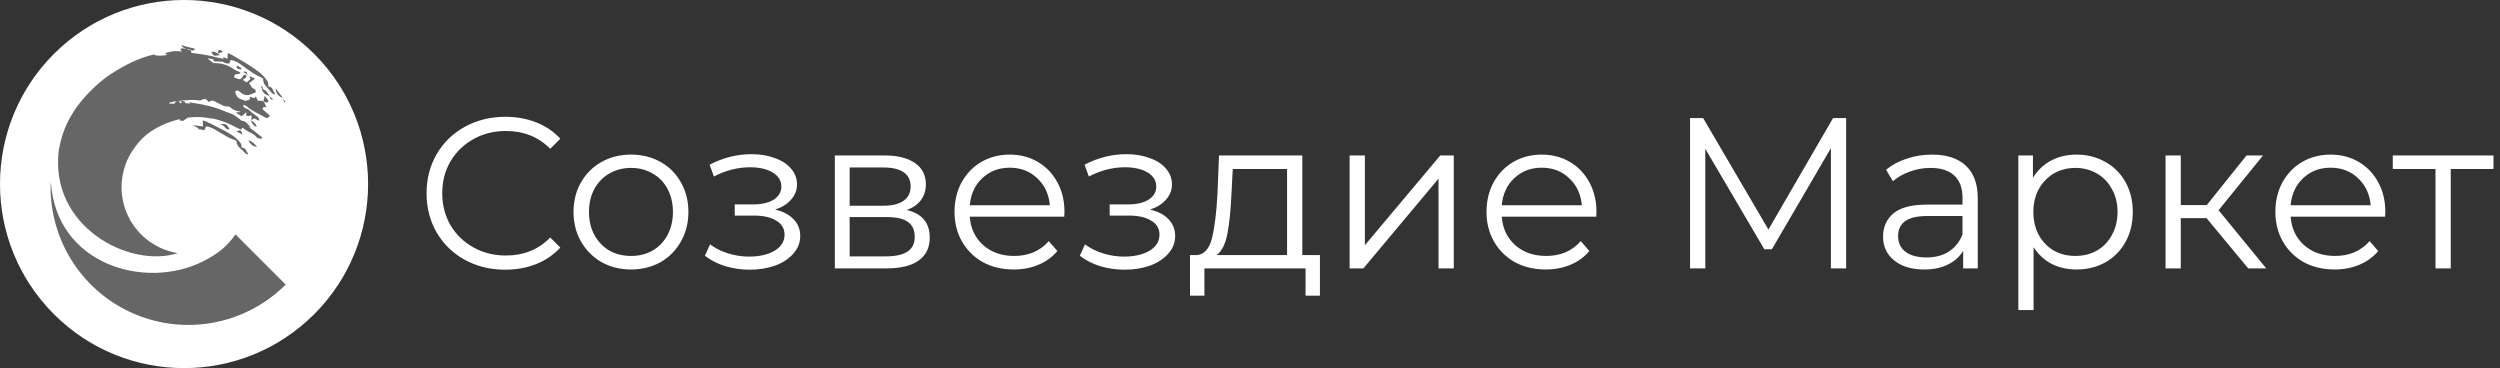 <svg width="326" height="48" viewBox="0 0 326 48" fill="none" xmlns="http://www.w3.org/2000/svg">
<rect x="0" y="0" width="326" height="48" fill="#333333" stroke="none"/>
<path d="M65.872 35.168C63.931 35.168 62.176 34.739 60.608 33.88C59.059 33.021 57.836 31.836 56.94 30.324C56.063 28.793 55.624 27.085 55.624 25.2C55.624 23.315 56.063 21.616 56.94 20.104C57.836 18.573 59.068 17.379 60.636 16.52C62.204 15.661 63.959 15.232 65.9 15.232C67.356 15.232 68.7 15.475 69.932 15.96C71.164 16.445 72.209 17.155 73.068 18.088L71.752 19.404C70.221 17.855 68.289 17.08 65.956 17.08C64.407 17.08 62.997 17.435 61.728 18.144C60.459 18.853 59.46 19.824 58.732 21.056C58.023 22.288 57.668 23.669 57.668 25.2C57.668 26.731 58.023 28.112 58.732 29.344C59.46 30.576 60.459 31.547 61.728 32.256C62.997 32.965 64.407 33.32 65.956 33.32C68.308 33.32 70.24 32.536 71.752 30.968L73.068 32.284C72.209 33.217 71.155 33.936 69.904 34.44C68.672 34.925 67.328 35.168 65.872 35.168ZM82.291 35.14C80.872 35.14 79.593 34.823 78.455 34.188C77.316 33.535 76.42 32.639 75.767 31.5C75.113 30.361 74.787 29.073 74.787 27.636C74.787 26.199 75.113 24.911 75.767 23.772C76.42 22.633 77.316 21.747 78.455 21.112C79.593 20.477 80.872 20.16 82.291 20.16C83.709 20.16 84.988 20.477 86.127 21.112C87.265 21.747 88.152 22.633 88.787 23.772C89.44 24.911 89.767 26.199 89.767 27.636C89.767 29.073 89.44 30.361 88.787 31.5C88.152 32.639 87.265 33.535 86.127 34.188C84.988 34.823 83.709 35.14 82.291 35.14ZM82.291 33.376C83.336 33.376 84.269 33.143 85.091 32.676C85.931 32.191 86.584 31.509 87.051 30.632C87.517 29.755 87.751 28.756 87.751 27.636C87.751 26.516 87.517 25.517 87.051 24.64C86.584 23.763 85.931 23.091 85.091 22.624C84.269 22.139 83.336 21.896 82.291 21.896C81.245 21.896 80.303 22.139 79.463 22.624C78.641 23.091 77.988 23.763 77.503 24.64C77.036 25.517 76.803 26.516 76.803 27.636C76.803 28.756 77.036 29.755 77.503 30.632C77.988 31.509 78.641 32.191 79.463 32.676C80.303 33.143 81.245 33.376 82.291 33.376ZM101.074 27.328C102.119 27.571 102.922 27.991 103.482 28.588C104.061 29.185 104.35 29.913 104.35 30.772C104.35 31.631 104.051 32.396 103.454 33.068C102.875 33.74 102.082 34.263 101.074 34.636C100.066 34.991 98.956 35.168 97.742 35.168C96.678 35.168 95.633 35.019 94.606 34.72C93.579 34.403 92.683 33.945 91.918 33.348L92.59 31.864C93.262 32.368 94.046 32.76 94.942 33.04C95.838 33.32 96.743 33.46 97.658 33.46C99.021 33.46 100.131 33.208 100.99 32.704C101.867 32.181 102.306 31.481 102.306 30.604C102.306 29.82 101.951 29.213 101.242 28.784C100.533 28.336 99.562 28.112 98.33 28.112H95.81V26.656H98.218C99.32 26.656 100.206 26.451 100.878 26.04C101.55 25.611 101.886 25.041 101.886 24.332C101.886 23.548 101.503 22.932 100.738 22.484C99.992 22.036 99.011 21.812 97.798 21.812C96.212 21.812 94.644 22.213 93.094 23.016L92.534 21.476C94.289 20.561 96.109 20.104 97.994 20.104C99.114 20.104 100.122 20.272 101.018 20.608C101.933 20.925 102.642 21.383 103.146 21.98C103.669 22.577 103.93 23.268 103.93 24.052C103.93 24.799 103.669 25.461 103.146 26.04C102.642 26.619 101.951 27.048 101.074 27.328ZM118.243 27.384C120.24 27.851 121.239 29.055 121.239 30.996C121.239 32.284 120.763 33.273 119.811 33.964C118.859 34.655 117.44 35 115.555 35H108.863V20.272H115.359C117.039 20.272 118.355 20.599 119.307 21.252C120.259 21.905 120.735 22.839 120.735 24.052C120.735 24.855 120.511 25.545 120.063 26.124C119.634 26.684 119.027 27.104 118.243 27.384ZM110.795 26.824H115.219C116.358 26.824 117.226 26.609 117.823 26.18C118.439 25.751 118.747 25.125 118.747 24.304C118.747 23.483 118.439 22.867 117.823 22.456C117.226 22.045 116.358 21.84 115.219 21.84H110.795V26.824ZM115.471 33.432C116.74 33.432 117.692 33.227 118.327 32.816C118.962 32.405 119.279 31.761 119.279 30.884C119.279 30.007 118.99 29.363 118.411 28.952C117.832 28.523 116.918 28.308 115.667 28.308H110.795V33.432H115.471ZM138.778 28.252H126.458C126.57 29.783 127.158 31.024 128.222 31.976C129.286 32.909 130.63 33.376 132.254 33.376C133.169 33.376 134.009 33.217 134.774 32.9C135.54 32.564 136.202 32.079 136.762 31.444L137.882 32.732C137.229 33.516 136.408 34.113 135.418 34.524C134.448 34.935 133.374 35.14 132.198 35.14C130.686 35.14 129.342 34.823 128.166 34.188C127.009 33.535 126.104 32.639 125.45 31.5C124.797 30.361 124.47 29.073 124.47 27.636C124.47 26.199 124.778 24.911 125.394 23.772C126.029 22.633 126.888 21.747 127.97 21.112C129.072 20.477 130.304 20.16 131.666 20.16C133.029 20.16 134.252 20.477 135.334 21.112C136.417 21.747 137.266 22.633 137.882 23.772C138.498 24.892 138.806 26.18 138.806 27.636L138.778 28.252ZM131.666 21.868C130.248 21.868 129.053 22.325 128.082 23.24C127.13 24.136 126.589 25.312 126.458 26.768H136.902C136.772 25.312 136.221 24.136 135.25 23.24C134.298 22.325 133.104 21.868 131.666 21.868ZM149.965 27.328C151.01 27.571 151.813 27.991 152.373 28.588C152.951 29.185 153.241 29.913 153.241 30.772C153.241 31.631 152.942 32.396 152.345 33.068C151.766 33.74 150.973 34.263 149.965 34.636C148.957 34.991 147.846 35.168 146.633 35.168C145.569 35.168 144.523 35.019 143.497 34.72C142.47 34.403 141.574 33.945 140.809 33.348L141.481 31.864C142.153 32.368 142.937 32.76 143.833 33.04C144.729 33.32 145.634 33.46 146.549 33.46C147.911 33.46 149.022 33.208 149.881 32.704C150.758 32.181 151.197 31.481 151.197 30.604C151.197 29.82 150.842 29.213 150.133 28.784C149.423 28.336 148.453 28.112 147.221 28.112H144.701V26.656H147.109C148.21 26.656 149.097 26.451 149.769 26.04C150.441 25.611 150.777 25.041 150.777 24.332C150.777 23.548 150.394 22.932 149.629 22.484C148.882 22.036 147.902 21.812 146.689 21.812C145.102 21.812 143.534 22.213 141.985 23.016L141.425 21.476C143.179 20.561 144.999 20.104 146.885 20.104C148.005 20.104 149.013 20.272 149.909 20.608C150.823 20.925 151.533 21.383 152.037 21.98C152.559 22.577 152.821 23.268 152.821 24.052C152.821 24.799 152.559 25.461 152.037 26.04C151.533 26.619 150.842 27.048 149.965 27.328ZM172.118 33.264V38.556H170.242V35H157.054V38.556H155.178V33.264H156.018C157.007 33.208 157.679 32.48 158.034 31.08C158.388 29.68 158.631 27.72 158.762 25.2L158.958 20.272H169.822V33.264H172.118ZM160.582 25.312C160.488 27.403 160.311 29.129 160.05 30.492C159.788 31.836 159.322 32.76 158.65 33.264H167.834V22.036H160.75L160.582 25.312ZM175.992 20.272H177.98V31.976L187.808 20.272H189.572V35H187.584V23.296L177.784 35H175.992V20.272ZM208.149 28.252H195.829C195.941 29.783 196.529 31.024 197.593 31.976C198.657 32.909 200.001 33.376 201.625 33.376C202.54 33.376 203.38 33.217 204.145 32.9C204.911 32.564 205.573 32.079 206.133 31.444L207.253 32.732C206.6 33.516 205.779 34.113 204.789 34.524C203.819 34.935 202.745 35.14 201.569 35.14C200.057 35.14 198.713 34.823 197.537 34.188C196.38 33.535 195.475 32.639 194.821 31.5C194.168 30.361 193.841 29.073 193.841 27.636C193.841 26.199 194.149 24.911 194.765 23.772C195.4 22.633 196.259 21.747 197.341 21.112C198.443 20.477 199.675 20.16 201.037 20.16C202.4 20.16 203.623 20.477 204.705 21.112C205.788 21.747 206.637 22.633 207.253 23.772C207.869 24.892 208.177 26.18 208.177 27.636L208.149 28.252ZM201.037 21.868C199.619 21.868 198.424 22.325 197.453 23.24C196.501 24.136 195.96 25.312 195.829 26.768H206.273C206.143 25.312 205.592 24.136 204.621 23.24C203.669 22.325 202.475 21.868 201.037 21.868ZM240.738 15.4V35H238.75V19.32L231.05 32.508H230.07L222.37 19.404V35H220.382V15.4H222.09L230.602 29.932L239.03 15.4H240.738ZM251.935 20.16C253.858 20.16 255.332 20.645 256.359 21.616C257.386 22.568 257.899 23.987 257.899 25.872V35H255.995V32.704C255.547 33.469 254.884 34.067 254.007 34.496C253.148 34.925 252.122 35.14 250.927 35.14C249.284 35.14 247.978 34.748 247.007 33.964C246.036 33.18 245.551 32.144 245.551 30.856C245.551 29.605 245.999 28.597 246.895 27.832C247.81 27.067 249.256 26.684 251.235 26.684H255.911V25.788C255.911 24.519 255.556 23.557 254.847 22.904C254.138 22.232 253.102 21.896 251.739 21.896C250.806 21.896 249.91 22.055 249.051 22.372C248.192 22.671 247.455 23.091 246.839 23.632L245.943 22.148C246.69 21.513 247.586 21.028 248.631 20.692C249.676 20.337 250.778 20.16 251.935 20.16ZM251.235 33.572C252.355 33.572 253.316 33.32 254.119 32.816C254.922 32.293 255.519 31.547 255.911 30.576V28.168H251.291C248.771 28.168 247.511 29.045 247.511 30.8C247.511 31.659 247.838 32.34 248.491 32.844C249.144 33.329 250.059 33.572 251.235 33.572ZM270.779 20.16C272.161 20.16 273.411 20.477 274.531 21.112C275.651 21.728 276.529 22.605 277.163 23.744C277.798 24.883 278.115 26.18 278.115 27.636C278.115 29.111 277.798 30.417 277.163 31.556C276.529 32.695 275.651 33.581 274.531 34.216C273.43 34.832 272.179 35.14 270.779 35.14C269.585 35.14 268.502 34.897 267.531 34.412C266.579 33.908 265.795 33.18 265.179 32.228V40.432H263.191V20.272H265.095V23.184C265.693 22.213 266.477 21.467 267.447 20.944C268.437 20.421 269.547 20.16 270.779 20.16ZM270.639 33.376C271.666 33.376 272.599 33.143 273.439 32.676C274.279 32.191 274.933 31.509 275.399 30.632C275.885 29.755 276.127 28.756 276.127 27.636C276.127 26.516 275.885 25.527 275.399 24.668C274.933 23.791 274.279 23.109 273.439 22.624C272.599 22.139 271.666 21.896 270.639 21.896C269.594 21.896 268.651 22.139 267.811 22.624C266.99 23.109 266.337 23.791 265.851 24.668C265.385 25.527 265.151 26.516 265.151 27.636C265.151 28.756 265.385 29.755 265.851 30.632C266.337 31.509 266.99 32.191 267.811 32.676C268.651 33.143 269.594 33.376 270.639 33.376ZM287.735 28.448H284.375V35H282.387V20.272H284.375V26.74H287.763L292.943 20.272H295.099L289.303 27.412L295.519 35H293.167L287.735 28.448ZM311.017 28.252H298.697C298.809 29.783 299.397 31.024 300.461 31.976C301.525 32.909 302.869 33.376 304.493 33.376C305.407 33.376 306.247 33.217 307.013 32.9C307.778 32.564 308.441 32.079 309.001 31.444L310.121 32.732C309.467 33.516 308.646 34.113 307.657 34.524C306.686 34.935 305.613 35.14 304.437 35.14C302.925 35.14 301.581 34.823 300.405 34.188C299.247 33.535 298.342 32.639 297.689 31.5C297.035 30.361 296.709 29.073 296.709 27.636C296.709 26.199 297.017 24.911 297.633 23.772C298.267 22.633 299.126 21.747 300.209 21.112C301.31 20.477 302.542 20.16 303.905 20.16C305.267 20.16 306.49 20.477 307.573 21.112C308.655 21.747 309.505 22.633 310.121 23.772C310.737 24.892 311.045 26.18 311.045 27.636L311.017 28.252ZM303.905 21.868C302.486 21.868 301.291 22.325 300.321 23.24C299.369 24.136 298.827 25.312 298.697 26.768H309.141C309.01 25.312 308.459 24.136 307.489 23.24C306.537 22.325 305.342 21.868 303.905 21.868ZM325.149 22.036H319.577V35H317.589V22.036H312.017V20.272H325.149V22.036Z" fill="white"/>
<g clip-path="url(#clip0_4180_2)">
<path d="M40.971 40.971C50.343 31.598 50.343 16.402 40.971 7.029C31.598 -2.343 16.402 -2.343 7.03 7.029C-2.343 16.402 -2.343 31.598 7.03 40.971C16.402 50.343 31.598 50.343 40.971 40.971Z" fill="white"/>
<path d="M31.715 9.383C31.93 9.522 32.058 9.605 32.287 9.751C32.2 9.361 32.086 9.253 31.715 9.383Z" fill="#676666"/>
<path d="M30.846 8.76C30.957 9.067 31.209 9.018 31.434 9.037C31.458 8.992 31.482 8.944 31.504 8.899L30.948 8.553L30.84 8.758" fill="#676666"/>
<path d="M34.33 13.212C34.608 13.342 34.823 13.523 35.035 13.155L34.524 12.499C34.442 12.804 34.386 12.984 34.33 13.213" fill="#676666"/>
<path d="M28.66 7.19C28.576 7.118 28.493 7.051 28.408 6.991L29.068 6.759C28.761 6.482 28.485 6.284 28.385 6.975C28.146 6.794 27.848 6.712 27.551 6.745C27.822 7.32 27.822 7.32 28.662 7.19" fill="#676666"/>
<path d="M35.949 11.539C35.949 12.22 36.376 12.562 36.922 12.816L35.949 11.539Z" fill="#676666"/>
<path d="M37.173 13.28L36.931 12.826C36.965 12.994 36.996 13.162 37.029 13.33L37.173 13.28Z" fill="#676666"/>
<path d="M30.137 7.097C29.995 7.027 29.849 6.968 29.698 6.919C29.684 7.212 29.673 7.439 29.659 7.733C29.588 7.653 29.5 7.589 29.401 7.545C29.303 7.502 29.196 7.48 29.089 7.482C29.105 7.554 29.121 7.621 29.136 7.676L28.322 7.5C27.915 7.39 27.507 7.279 27.094 7.208C26.86 7.168 26.625 7.13 26.389 7.094L26.379 7.086H26.364C25.879 7.012 25.392 6.947 24.908 6.883C24.974 6.794 24.969 6.665 24.825 6.501C24.705 6.528 24.58 6.52 24.464 6.479C24.457 6.453 24.447 6.423 24.436 6.391C24.684 6.42 24.923 6.501 25.137 6.628C25.16 6.644 25.276 6.522 25.465 6.368L23.622 5.898C23.692 6.015 23.785 6.115 23.896 6.194C24.006 6.272 24.132 6.326 24.265 6.353L24.226 6.396C23.994 6.308 23.757 6.23 23.515 6.396L23.695 6.729C23.378 6.678 23.057 6.658 22.736 6.669C22.32 6.694 21.917 6.833 21.509 6.93C21.61 6.998 21.715 7.09 21.818 7.171L21.567 7.204C21.084 7.257 20.506 7.343 20.039 7.109C18.014 7.597 16.473 8.384 14.56 9.586C12.648 10.787 10.597 12.992 9.68 14.431C8.763 15.87 8.076 17.258 7.661 19.62C6.452 29.568 16.902 35.036 23.189 33.008C21.692 32.77 20.283 32.145 19.101 31.195C17.92 30.245 17.007 29.003 16.453 27.592C15.899 26.18 15.723 24.649 15.943 23.149C16.163 21.649 16.77 20.232 17.706 19.039C18.236 18.313 18.884 17.681 19.622 17.17C20.776 16.407 22.057 15.858 23.404 15.546L23.543 15.764C23.682 15.749 23.832 15.735 23.978 15.726C24.059 15.615 24.171 15.529 24.299 15.478C24.363 15.453 24.418 15.408 24.456 15.351C25.235 15.241 26.025 15.234 26.805 15.33C26.823 15.351 26.872 15.384 26.9 15.409C26.915 15.39 26.932 15.37 26.947 15.349C27.218 15.39 27.486 15.445 27.751 15.516L27.521 15.405C28.671 15.633 29.778 16.04 30.801 16.613C31.018 16.735 31.257 16.819 31.484 16.92C31.484 16.869 31.484 16.819 31.477 16.767C31.536 16.738 31.594 16.705 31.652 16.67C31.846 16.821 32.048 16.96 32.258 17.087C33.091 17.577 32.798 17.226 33.508 17.92C33.656 18.066 33.941 18.059 34.167 18.128C33.775 17.752 34.526 18.189 34.106 17.851C33.551 17.396 32.984 16.963 32.413 16.532C32.526 16.563 32.64 16.603 32.751 16.63C32.352 16.314 32.118 15.777 31.564 15.753C31.477 15.753 31.391 15.634 31.304 15.57C31.13 15.442 30.95 15.322 30.783 15.183C30.297 14.78 29.689 14.709 29.15 14.447C28.719 14.257 28.275 14.101 27.821 13.979C27.392 13.844 26.954 13.741 26.511 13.672L26.536 13.647L24.665 13.333C24.707 13.393 24.756 13.448 24.811 13.497H24.8C24.599 13.484 24.396 13.469 24.195 13.458C24.097 13.149 23.822 13.18 23.583 13.161C23.621 13.256 23.664 13.348 23.713 13.438C23.599 13.438 23.485 13.438 23.371 13.438C23.438 13.354 23.5 13.265 23.557 13.173C23.329 13.312 22.9 12.97 22.808 13.495H22.782C22.552 13.52 22.319 13.528 22.088 13.519C22.088 13.47 22.079 13.423 22.076 13.38C22.832 13.158 23.628 13.131 24.413 13.059C24.832 13.017 25.254 13.017 25.674 13.059C25.908 13.085 26.114 13.141 26.336 13.015C26.666 12.824 26.975 12.888 27.178 13.305C27.489 13.122 27.733 13.027 28.083 13.256C28.318 13.409 28.61 13.501 28.869 13.659C29.107 13.798 29.377 13.874 29.652 13.879C29.743 13.877 29.834 13.894 29.918 13.929C30.001 13.965 30.077 14.017 30.139 14.084C30.358 14.27 30.619 14.402 30.898 14.47C31.051 14.509 31.207 14.537 31.361 14.56C31.345 14.581 31.326 14.605 31.305 14.634H30.851C30.841 14.669 30.832 14.704 30.82 14.74L31.522 15.156L32.077 14.658H32.114C32.114 14.844 32.114 14.963 32.114 15.074C32.218 15.113 32.33 15.129 32.441 15.122C32.552 15.114 32.66 15.084 32.759 15.033C32.802 15.137 32.82 15.25 32.81 15.362C32.801 15.474 32.765 15.583 32.705 15.678L33.169 15.43L33.701 15.734L33.812 15.638C33.748 15.499 33.718 15.323 33.615 15.244C33.369 15.053 33.113 14.877 32.856 14.702C32.623 14.492 32.44 14.216 32.112 14.176C32.028 14.11 31.934 14.058 31.834 14.02C31.788 13.952 31.741 13.874 31.695 13.817L31.775 13.678C31.899 13.71 32.019 13.756 32.132 13.817C32.306 13.941 32.447 14.127 32.629 14.234C33.23 14.584 33.844 14.906 34.451 15.244C34.858 15.469 34.856 15.473 35.204 15.076L34.231 14.242L34.37 13.947L34.738 13.991C34.58 13.672 34.517 13.366 34.34 13.233C34.162 13.099 33.879 13.159 33.613 13.13C33.559 13.004 33.491 12.844 33.363 12.548C33.15 13.066 32.888 12.565 32.602 12.661C32.591 12.745 32.579 12.831 32.566 12.918C32.516 12.963 32.465 13.018 32.408 13.072C32.275 13.055 32.14 13.084 32.026 13.155C31.861 13.081 31.69 13.018 31.516 12.967C30.982 12.818 30.741 12.462 30.672 11.908C30.863 11.787 31.037 11.742 31.238 11.936C31.374 12.08 31.534 12.198 31.712 12.284C31.916 12.381 32.143 12.421 32.368 12.398C32.697 12.333 33.007 12.173 33.38 12.031C33.341 11.929 33.288 11.615 33.204 11.602C32.754 11.523 32.736 11.084 32.472 10.854L33.263 10.247L32.525 9.927C32.59 10.101 32.626 10.205 32.663 10.311L32.168 10.741L31.648 10.43C31.834 10.205 32.236 10.2 32.098 9.78C31.797 9.641 31.698 9.905 31.579 10.083C31.429 10.311 31.265 10.402 30.995 10.266C30.847 10.203 30.694 10.151 30.537 10.111C30.464 9.404 31.222 9.875 31.37 9.458C31.03 9.287 30.686 9.164 30.391 8.958C29.612 8.414 28.773 8.219 27.853 8.223C27.853 8.229 27.853 8.234 27.853 8.24L27.032 7.598C27.3 7.633 27.568 7.678 27.833 7.737C27.815 7.937 27.889 8.015 28.08 8.015C28.398 8.015 28.718 8.036 29.037 8.036C29.285 8.224 29.594 8.311 29.904 8.282C29.932 8.211 29.957 8.143 29.983 8.079L30.039 8.071L29.997 8.041L30.086 7.812C30.905 7.951 31.523 8.507 32.151 8.947C32.745 9.364 33.315 9.78 33.981 10.058C34.111 10.112 34.32 10.234 34.318 10.312C34.287 11.104 34.961 11.456 35.327 11.994C35.45 12.127 35.59 12.242 35.744 12.336L35.867 12.197C35.552 11.895 35.617 11.288 35.015 11.291C34.97 11.031 34.991 10.793 34.891 10.626C34.361 9.74 33.527 9.182 32.7 8.64C31.872 8.098 30.997 7.608 30.137 7.097Z" fill="#676666"/>
<path d="M32.889 13.383C32.775 13.291 32.684 13.22 32.611 13.168H32.976C32.977 13.246 32.948 13.323 32.894 13.38" fill="#676666"/>
<path d="M35.137 12.525C35.072 12.39 34.993 12.262 34.901 12.144C34.693 11.818 34.654 11.772 34.451 11.739C34.415 11.715 34.376 11.693 34.337 11.671C34.313 11.466 34.279 11.262 33.945 11.183C34.084 11.373 34.19 11.512 34.287 11.643C34.224 11.61 34.157 11.578 34.087 11.547C34.295 12.172 34.683 12.38 35.137 12.519" fill="#676666"/>
<path d="M35.629 12.97L35.149 12.554C35.19 12.811 35.262 13.037 35.629 12.97Z" fill="#676666"/>
<path d="M29.915 16.862C29.619 16.153 29.194 15.956 28.568 16.342C29.225 15.972 29.33 17.037 29.915 16.862Z" fill="#676666"/>
<path d="M30.823 17.137L31.608 17.553C31.433 16.917 31.413 16.906 30.823 17.137Z" fill="#676666"/>
<path d="M33.47 16.553C33.363 16.075 33.054 15.859 32.697 15.696C32.856 16.05 33.022 16.4 33.47 16.553Z" fill="#676666"/>
<path d="M26.442 15.701C26.448 15.978 26.456 16.198 26.464 16.494L25.058 16.301C25.35 16.39 25.614 16.587 25.879 16.739C25.871 16.791 25.864 16.851 25.86 16.919L26.057 16.83C26.261 16.933 26.494 16.964 26.718 16.919C26.764 16.769 26.8 16.641 26.849 16.48C27.599 16.544 28.194 17.006 28.793 17.353C29.358 17.681 29.904 18.024 30.523 18.224C30.643 18.262 30.841 18.363 30.844 18.428C30.872 19.148 31.504 19.417 31.873 19.877C31.991 19.987 32.124 20.081 32.268 20.155L32.369 20.025C32.063 19.777 32.08 19.221 31.536 19.27C31.477 19.038 31.479 18.82 31.376 18.675C30.836 17.913 30.046 17.47 29.261 17.041C28.476 16.612 27.655 16.227 26.849 15.827C26.716 15.775 26.58 15.733 26.442 15.701Z" fill="#676666"/>
<path d="M33.511 19.177C33.267 18.746 32.866 18.427 32.391 18.288C32.647 18.895 33.048 19.078 33.511 19.177Z" fill="#676666"/>
<path d="M26.387 34.123C18.963 37.808 7.347 34.583 6.625 23.723C6.612 23.916 6.602 24.11 6.597 24.303C6.597 24.339 6.597 24.375 6.597 24.412C6.597 27.927 7.628 31.364 9.563 34.299C11.498 37.233 14.251 39.535 17.482 40.92C20.713 42.304 24.279 42.71 27.738 42.086C31.198 41.463 34.398 39.838 36.942 37.413L37.255 37.109L30.712 30.565C29.787 31.874 28.666 32.994 26.392 34.123" fill="#676666"/>
</g>
<defs>
<clipPath id="clip0_4180_2">
<rect width="48" height="48" fill="white"/>
</clipPath>
</defs>
</svg>
